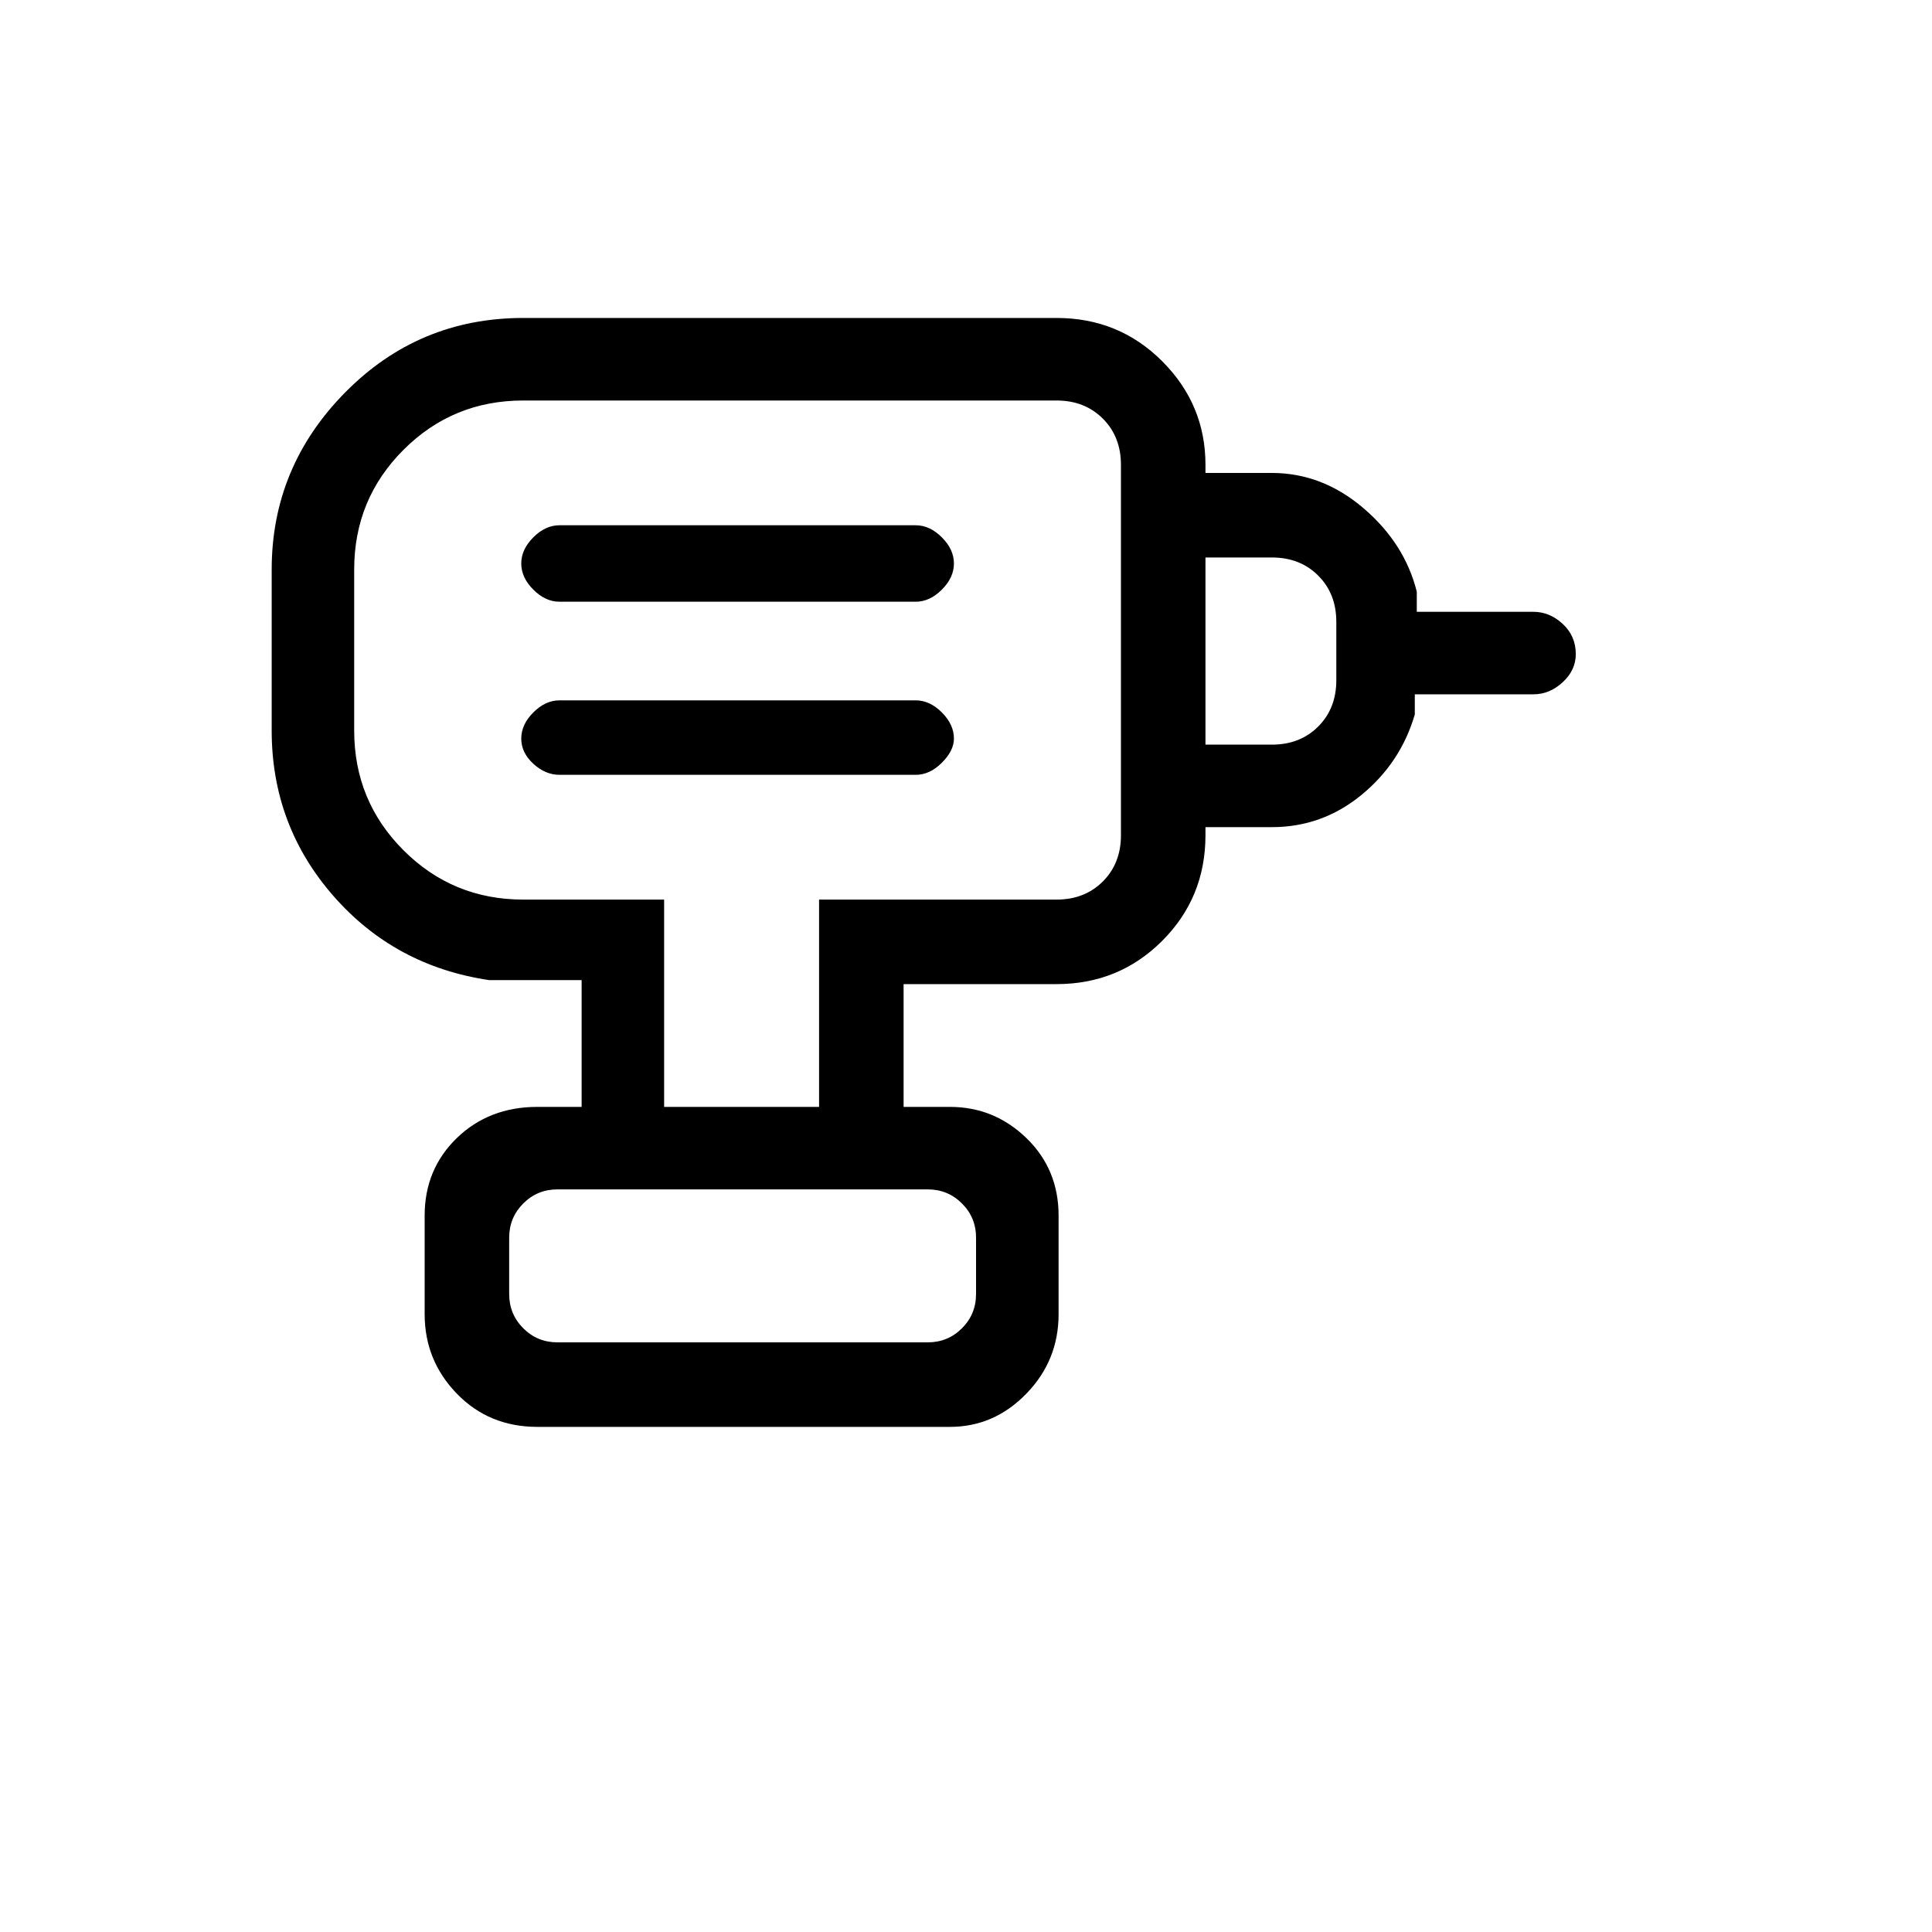 <svg xmlns="http://www.w3.org/2000/svg" height="40" width="40"><path d="M11.542 27.792h7.666q.417 0 .709-.292.291-.292.291-.708v-1.167q0-.417-.291-.708-.292-.292-.709-.292h-7.666q-.417 0-.709.292-.291.291-.291.708v1.167q0 .416.291.708.292.292.709.292Zm.041-11.75h7.375q.292 0 .542-.25.25-.25.25-.5 0-.292-.25-.542-.25-.25-.542-.25h-7.375q-.291 0-.541.25-.25.25-.25.542 0 .291.25.521.25.229.541.229Zm0-3.584h7.375q.292 0 .542-.25.25-.25.25-.541 0-.292-.25-.542-.25-.25-.542-.25h-7.375q-.291 0-.541.25-.25.25-.25.542 0 .291.25.541.25.25.541.25Zm13.375 4.667v-1.708h1.375q.584 0 .959-.375t.375-.959v-1.208q0-.583-.375-.958t-.959-.375h-1.375v-1.75h1.375q1.042 0 1.896.729.854.729 1.104 1.729v.417h2.417q.333 0 .604.25.271.25.271.625 0 .333-.271.583-.271.25-.604.25h-2.458v.417q-.292 1-1.104 1.666-.813.667-1.855.667Zm-6.25 5.792h-1.75v-4.292h4.917q.583 0 .958-.375t.375-.958V9.625q0-.583-.375-.958t-.958-.375H10.833q-1.458 0-2.479 1.021-1.021 1.02-1.021 2.479v3.333q0 1.458 1.021 2.479 1.021 1.021 2.479 1.021h2.917v4.292h-1.708v-2.625h-1.917Q8.167 20 6.896 18.542q-1.271-1.459-1.271-3.417v-3.333q0-2.125 1.521-3.667 1.521-1.542 3.687-1.542h11.042q1.292 0 2.187.896.896.896.896 2.146v7.667q0 1.291-.896 2.187-.895.896-2.187.896h-3.167Zm-7.583 6.625q-1 0-1.667-.688-.666-.687-.666-1.646v-2.041q0-.959.666-1.605.667-.645 1.667-.645h8.542q.916 0 1.583.645.667.646.667 1.605v2.041q0 .959-.667 1.646-.667.688-1.583.688Zm4.167-16.084Zm3.916 14.334h-8.666 9.666-1Z"/></svg>